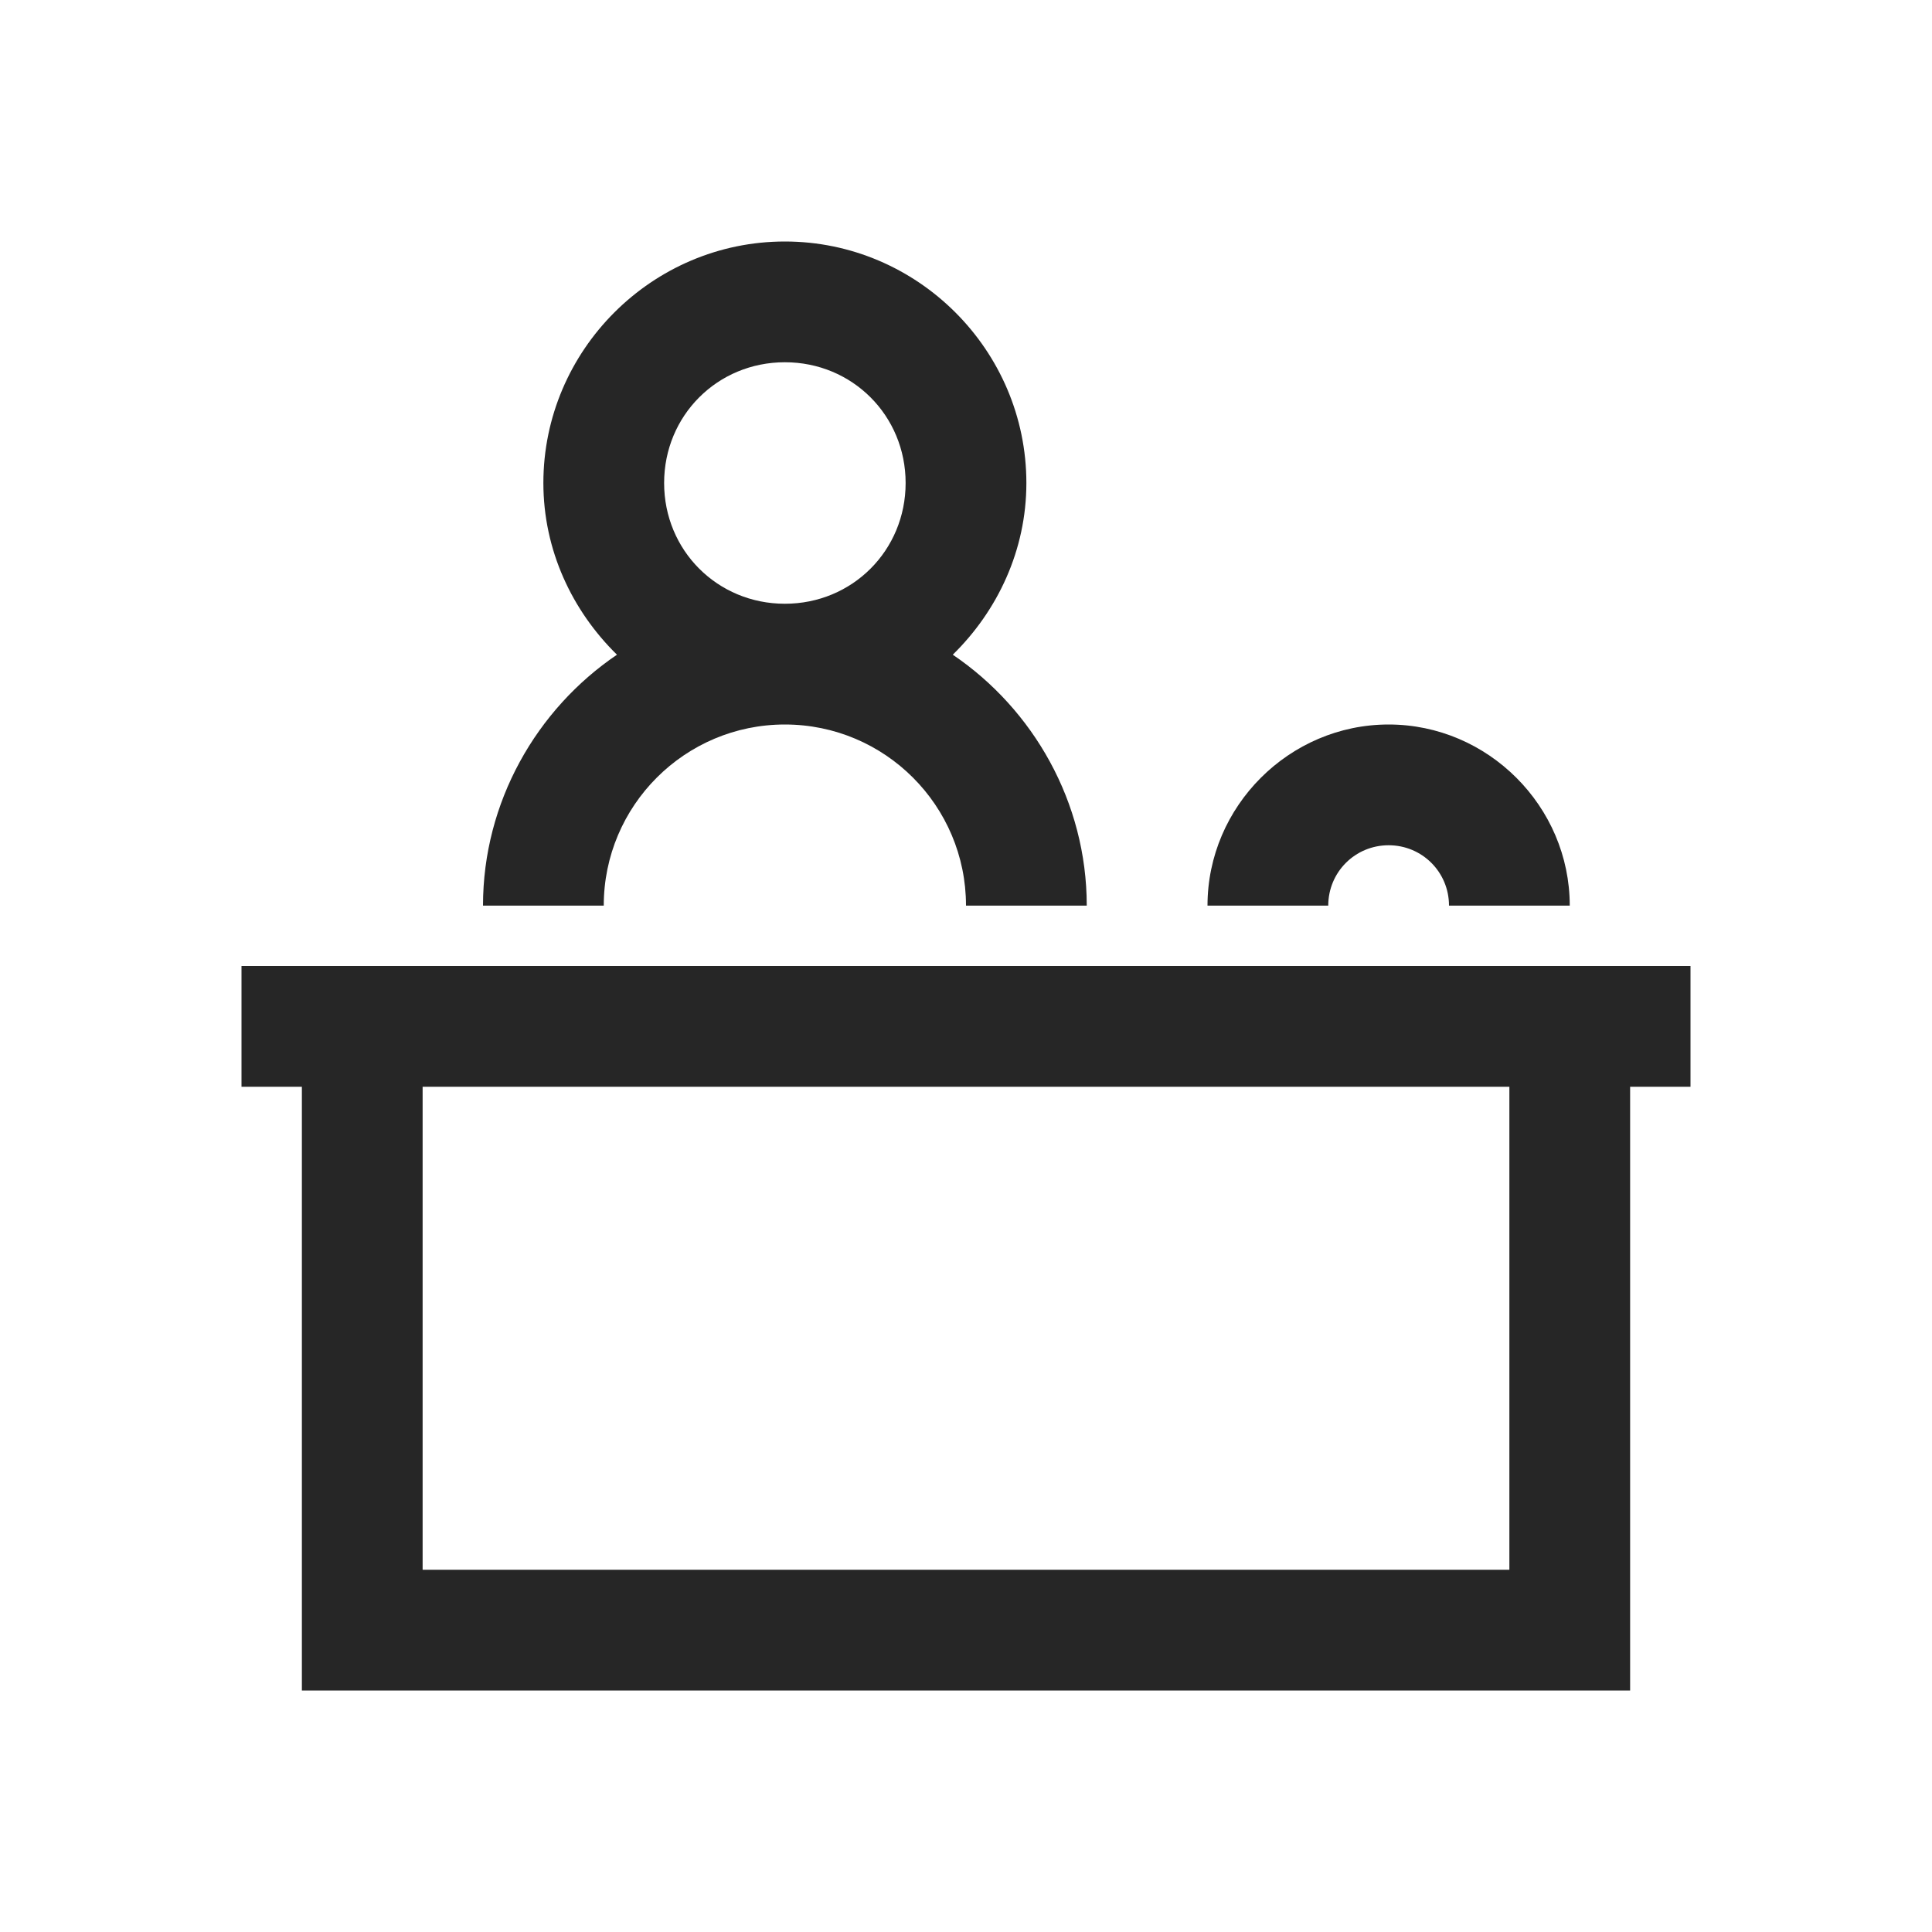 <?xml version="1.0" encoding="UTF-8"?>
<svg xmlns="http://www.w3.org/2000/svg" xmlns:xlink="http://www.w3.org/1999/xlink" viewBox="0 0 32 32" version="1.1" fill="#262626"><g id="surface1" fill="#262626"><path style=" " d="M 13 4 C 10.801 4 9 5.801 9 8 C 9 9.113 9.477 10.117 10.219 10.844 C 8.887 11.746 8 13.285 8 15 L 10 15 C 10 13.344 11.344 12 13 12 C 14.656 12 16 13.344 16 15 L 18 15 C 18 13.285 17.113 11.746 15.781 10.844 C 16.523 10.117 17 9.113 17 8 C 17 5.801 15.199 4 13 4 Z M 13 6 C 14.117 6 15 6.883 15 8 C 15 9.117 14.117 10 13 10 C 11.883 10 11 9.117 11 8 C 11 6.883 11.883 6 13 6 Z M 23 12 C 21.355 12 20 13.355 20 15 L 22 15 C 22 14.445 22.445 14 23 14 C 23.555 14 24 14.445 24 15 L 26 15 C 26 13.355 24.645 12 23 12 Z M 4 16 L 4 18 L 5 18 L 5 28 L 27 28 L 27 18 L 28 18 L 28 16 Z M 7 18 L 25 18 L 25 26 L 7 26 Z " fill="#262626"/></g></svg>
